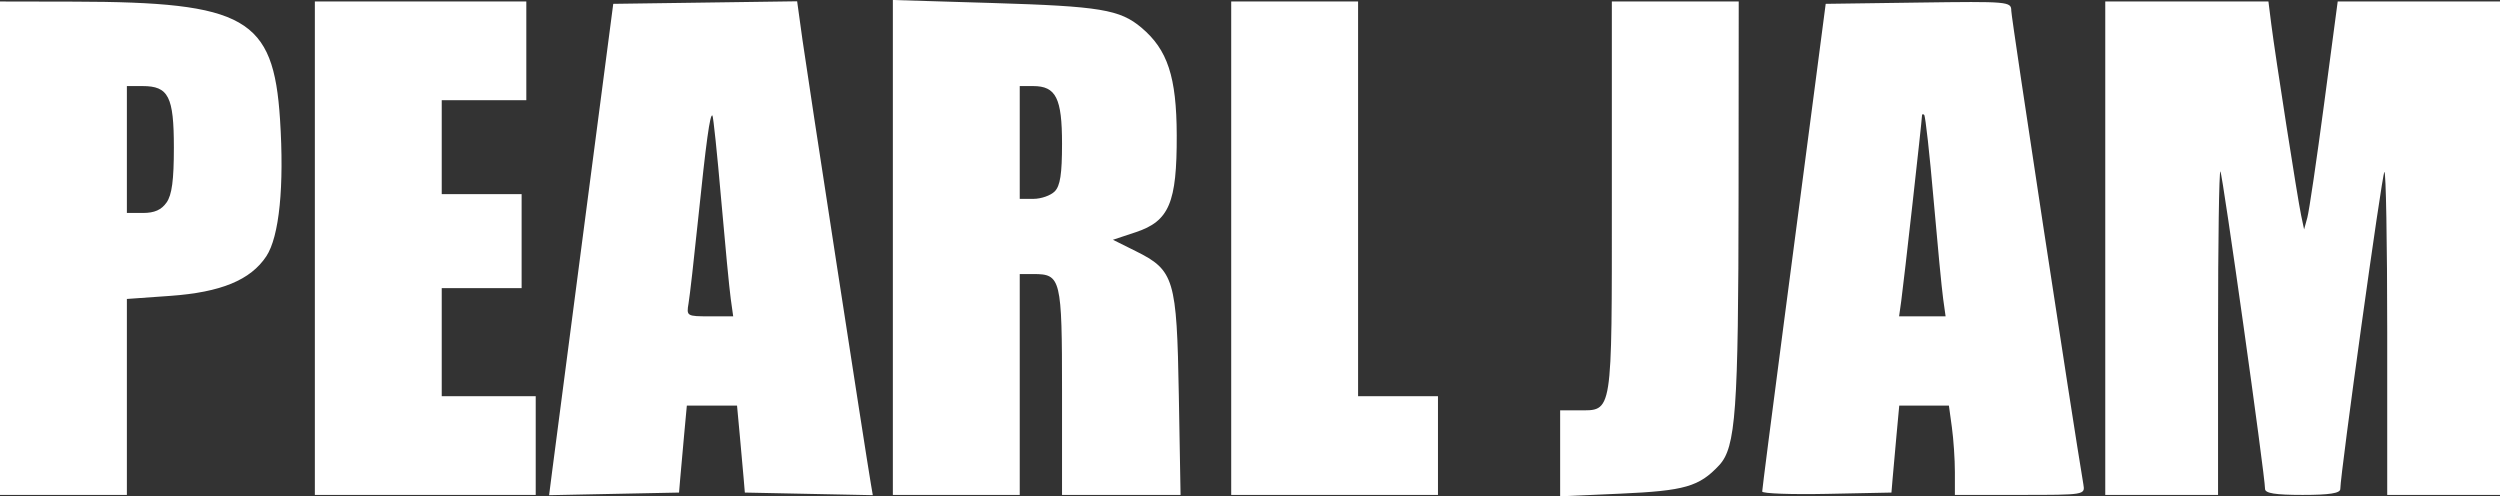 <?xml version="1.0" encoding="UTF-8" standalone="no"?>
<!-- Created with Inkscape (http://www.inkscape.org/) -->

<svg
   width="532"
   height="105.619"
   id="svg2453"
   sodipodi:version="0.32"
   inkscape:version="1.2.1 (9c6d41e, 2022-07-14)"
   version="1.0"
   sodipodi:docname="PJTITRE.svg"
   inkscape:output_extension="org.inkscape.output.svg.inkscape"
   xmlns:inkscape="http://www.inkscape.org/namespaces/inkscape"
   xmlns:sodipodi="http://sodipodi.sourceforge.net/DTD/sodipodi-0.dtd"
   xmlns="http://www.w3.org/2000/svg"
   xmlns:svg="http://www.w3.org/2000/svg"
   xmlns:rdf="http://www.w3.org/1999/02/22-rdf-syntax-ns#"
   xmlns:cc="http://creativecommons.org/ns#"
   xmlns:dc="http://purl.org/dc/elements/1.1/">
  <rect width="100%" height="100%" fill="#333333" stroke="none"/>
  <defs
     id="defs2455">
    <inkscape:perspective
       sodipodi:type="inkscape:persp3d"
       inkscape:vp_x="0 : 526.18109 : 1"
       inkscape:vp_y="0 : 1000 : 0"
       inkscape:vp_z="744.09448 : 526.18109 : 1"
       inkscape:persp3d-origin="372.04724 : 350.78739 : 1"
       id="perspective2461" />
  </defs>
  <sodipodi:namedview
     id="base"
     pagecolor="#ffffff"
     bordercolor="#666666"
     borderopacity="1.0"
     inkscape:pageopacity="0.0"
     inkscape:pageshadow="2"
     inkscape:zoom="1.979899"
     inkscape:cx="182.83761"
     inkscape:cy="80.054589"
     inkscape:document-units="px"
     inkscape:current-layer="layer1"
     showgrid="false"
     inkscape:window-width="1440"
     inkscape:window-height="847"
     inkscape:window-x="0"
     inkscape:window-y="25"
     inkscape:showpageshadow="2"
     inkscape:pagecheckerboard="0"
     inkscape:deskcolor="#d1d1d1"
     inkscape:window-maximized="1" />
  <g
     inkscape:label="Capa 1"
     inkscape:groupmode="layer"
     id="layer1"
     transform="translate(-156.857,-533.838)">
    <path
       style="fill:#ffffff"
       d="M 156.857,586.655 L 156.857,534.155 L 172.607,534.186 C 209.132,534.258 215.05,537.641 216.447,559.249 C 217.367,573.481 216.291,584.2 213.523,588.381 C 210.175,593.437 203.87,596.034 193.089,596.8 L 183.857,597.455 L 183.857,618.305 L 183.857,639.155 L 170.357,639.155 L 156.857,639.155 L 156.857,586.655 z M 192.3,576.933 C 193.443,575.302 193.857,572.195 193.857,565.262 C 193.857,554.382 192.727,552.155 187.202,552.155 L 183.857,552.155 L 183.857,565.655 L 183.857,579.155 L 187.3,579.155 C 189.725,579.155 191.204,578.498 192.3,576.933 z M 223.857,586.655 L 223.857,534.155 L 246.357,534.155 L 268.857,534.155 L 268.857,544.655 L 268.857,555.155 L 259.857,555.155 L 250.857,555.155 L 250.857,565.155 L 250.857,575.155 L 259.357,575.155 L 267.857,575.155 L 267.857,585.155 L 267.857,595.155 L 259.357,595.155 L 250.857,595.155 L 250.857,606.655 L 250.857,618.155 L 260.857,618.155 L 270.857,618.155 L 270.857,628.655 L 270.857,639.155 L 247.357,639.155 L 223.857,639.155 L 223.857,586.655 z M 274.381,633.934 C 274.752,631.031 277.824,607.505 281.207,581.655 L 287.357,534.655 L 306.922,534.385 L 326.488,534.114 L 327.632,542.385 C 328.617,549.503 341.101,630.53 342.2,636.933 L 342.59,639.21 L 328.974,638.933 L 315.357,638.655 L 315.107,635.655 C 314.969,634.005 314.596,629.843 314.277,626.405 L 313.698,620.155 L 308.357,620.155 L 303.016,620.155 L 302.437,626.405 C 302.119,629.843 301.745,634.005 301.608,635.655 L 301.357,638.655 L 287.532,638.934 L 273.706,639.213 L 274.381,633.934 z M 312.357,597.405 C 312.069,595.343 311.151,585.805 310.316,576.21 C 309.482,566.615 308.647,558.612 308.461,558.426 C 307.957,557.922 307.122,563.981 305.399,580.655 C 304.547,588.905 303.638,596.893 303.378,598.405 C 302.916,601.101 303.006,601.155 307.894,601.155 L 312.881,601.155 L 312.357,597.405 z M 346.857,586.497 L 346.857,533.838 L 368.107,534.48 C 390.958,535.17 395.174,535.868 399.748,539.717 C 405.332,544.416 407.229,550.192 407.265,562.609 C 407.307,577.014 405.667,580.889 398.524,583.259 L 393.69,584.863 L 398.507,587.259 C 406.749,591.359 407.277,593.12 407.71,617.905 L 408.081,639.155 L 395.469,639.155 L 382.857,639.155 L 382.857,617.227 C 382.857,593.087 382.631,592.155 376.786,592.155 L 373.857,592.155 L 373.857,615.655 L 373.857,639.155 L 360.357,639.155 L 346.857,639.155 L 346.857,586.497 z M 381.286,574.584 C 382.471,573.399 382.857,570.897 382.857,564.413 C 382.857,554.716 381.571,552.155 376.702,552.155 L 373.857,552.155 L 373.857,564.155 L 373.857,576.155 L 376.786,576.155 C 378.396,576.155 380.421,575.448 381.286,574.584 z M 418.857,586.655 L 418.857,534.155 L 432.357,534.155 L 445.857,534.155 L 445.857,576.155 L 445.857,618.155 L 454.357,618.155 L 462.857,618.155 L 462.857,628.655 L 462.857,639.155 L 440.857,639.155 L 418.857,639.155 L 418.857,586.655 z M 488.857,630.306 L 488.857,621.155 L 492.702,621.155 C 500.098,621.155 499.857,622.68 499.857,575.827 L 499.857,534.155 L 513.357,534.155 L 526.857,534.155 L 526.824,575.405 C 526.788,621.371 526.235,629.052 522.692,632.845 C 518.447,637.391 515.369,638.278 501.757,638.884 L 488.857,639.457 L 488.857,630.306 z M 531.854,638.434 C 531.852,638.006 533.921,621.905 536.451,602.655 C 538.982,583.405 542.022,560.23 543.208,551.155 L 545.365,534.655 L 565.111,534.384 C 584.34,534.12 584.857,534.166 584.857,536.132 C 584.857,537.65 597.924,623.485 600.198,636.905 C 600.579,639.149 600.539,639.155 586.718,639.155 L 572.857,639.155 L 572.857,634.295 C 572.857,631.622 572.571,627.347 572.221,624.795 L 571.585,620.155 L 566.301,620.155 L 561.016,620.155 L 560.437,626.405 C 560.119,629.843 559.745,634.005 559.608,635.655 L 559.357,638.655 L 545.607,638.934 C 538.045,639.087 531.856,638.862 531.854,638.434 z M 570.357,597.405 C 570.069,595.343 569.151,585.805 568.316,576.21 C 567.482,566.615 566.587,558.552 566.328,558.293 C 566.069,558.034 565.857,558.104 565.857,558.45 C 565.857,559.393 561.963,594.163 561.439,597.905 L 560.983,601.155 L 565.932,601.155 L 570.881,601.155 L 570.357,597.405 z M 604.857,586.655 L 604.857,534.155 L 622.218,534.155 L 639.579,534.155 L 640.175,538.905 C 641.001,545.486 645.764,575.994 646.536,579.655 L 647.169,582.655 L 647.856,580.155 C 648.234,578.78 649.843,567.868 651.432,555.905 L 654.32,534.155 L 671.589,534.155 L 688.857,534.155 L 688.857,586.655 L 688.857,639.155 L 676.857,639.155 L 664.857,639.155 L 664.857,604.489 C 664.857,585.422 664.584,570.095 664.251,570.428 C 663.732,570.947 654.91,634.409 654.871,637.905 C 654.861,638.8 652.583,639.155 646.857,639.155 C 641.039,639.155 638.857,638.807 638.857,637.88 C 638.857,635.044 629.822,570.786 629.358,570.322 C 629.082,570.047 628.857,585.422 628.857,604.489 L 628.857,639.155 L 616.857,639.155 L 604.857,639.155 L 604.857,586.655 z"
       id="path2451" />
  </g>
</svg>
